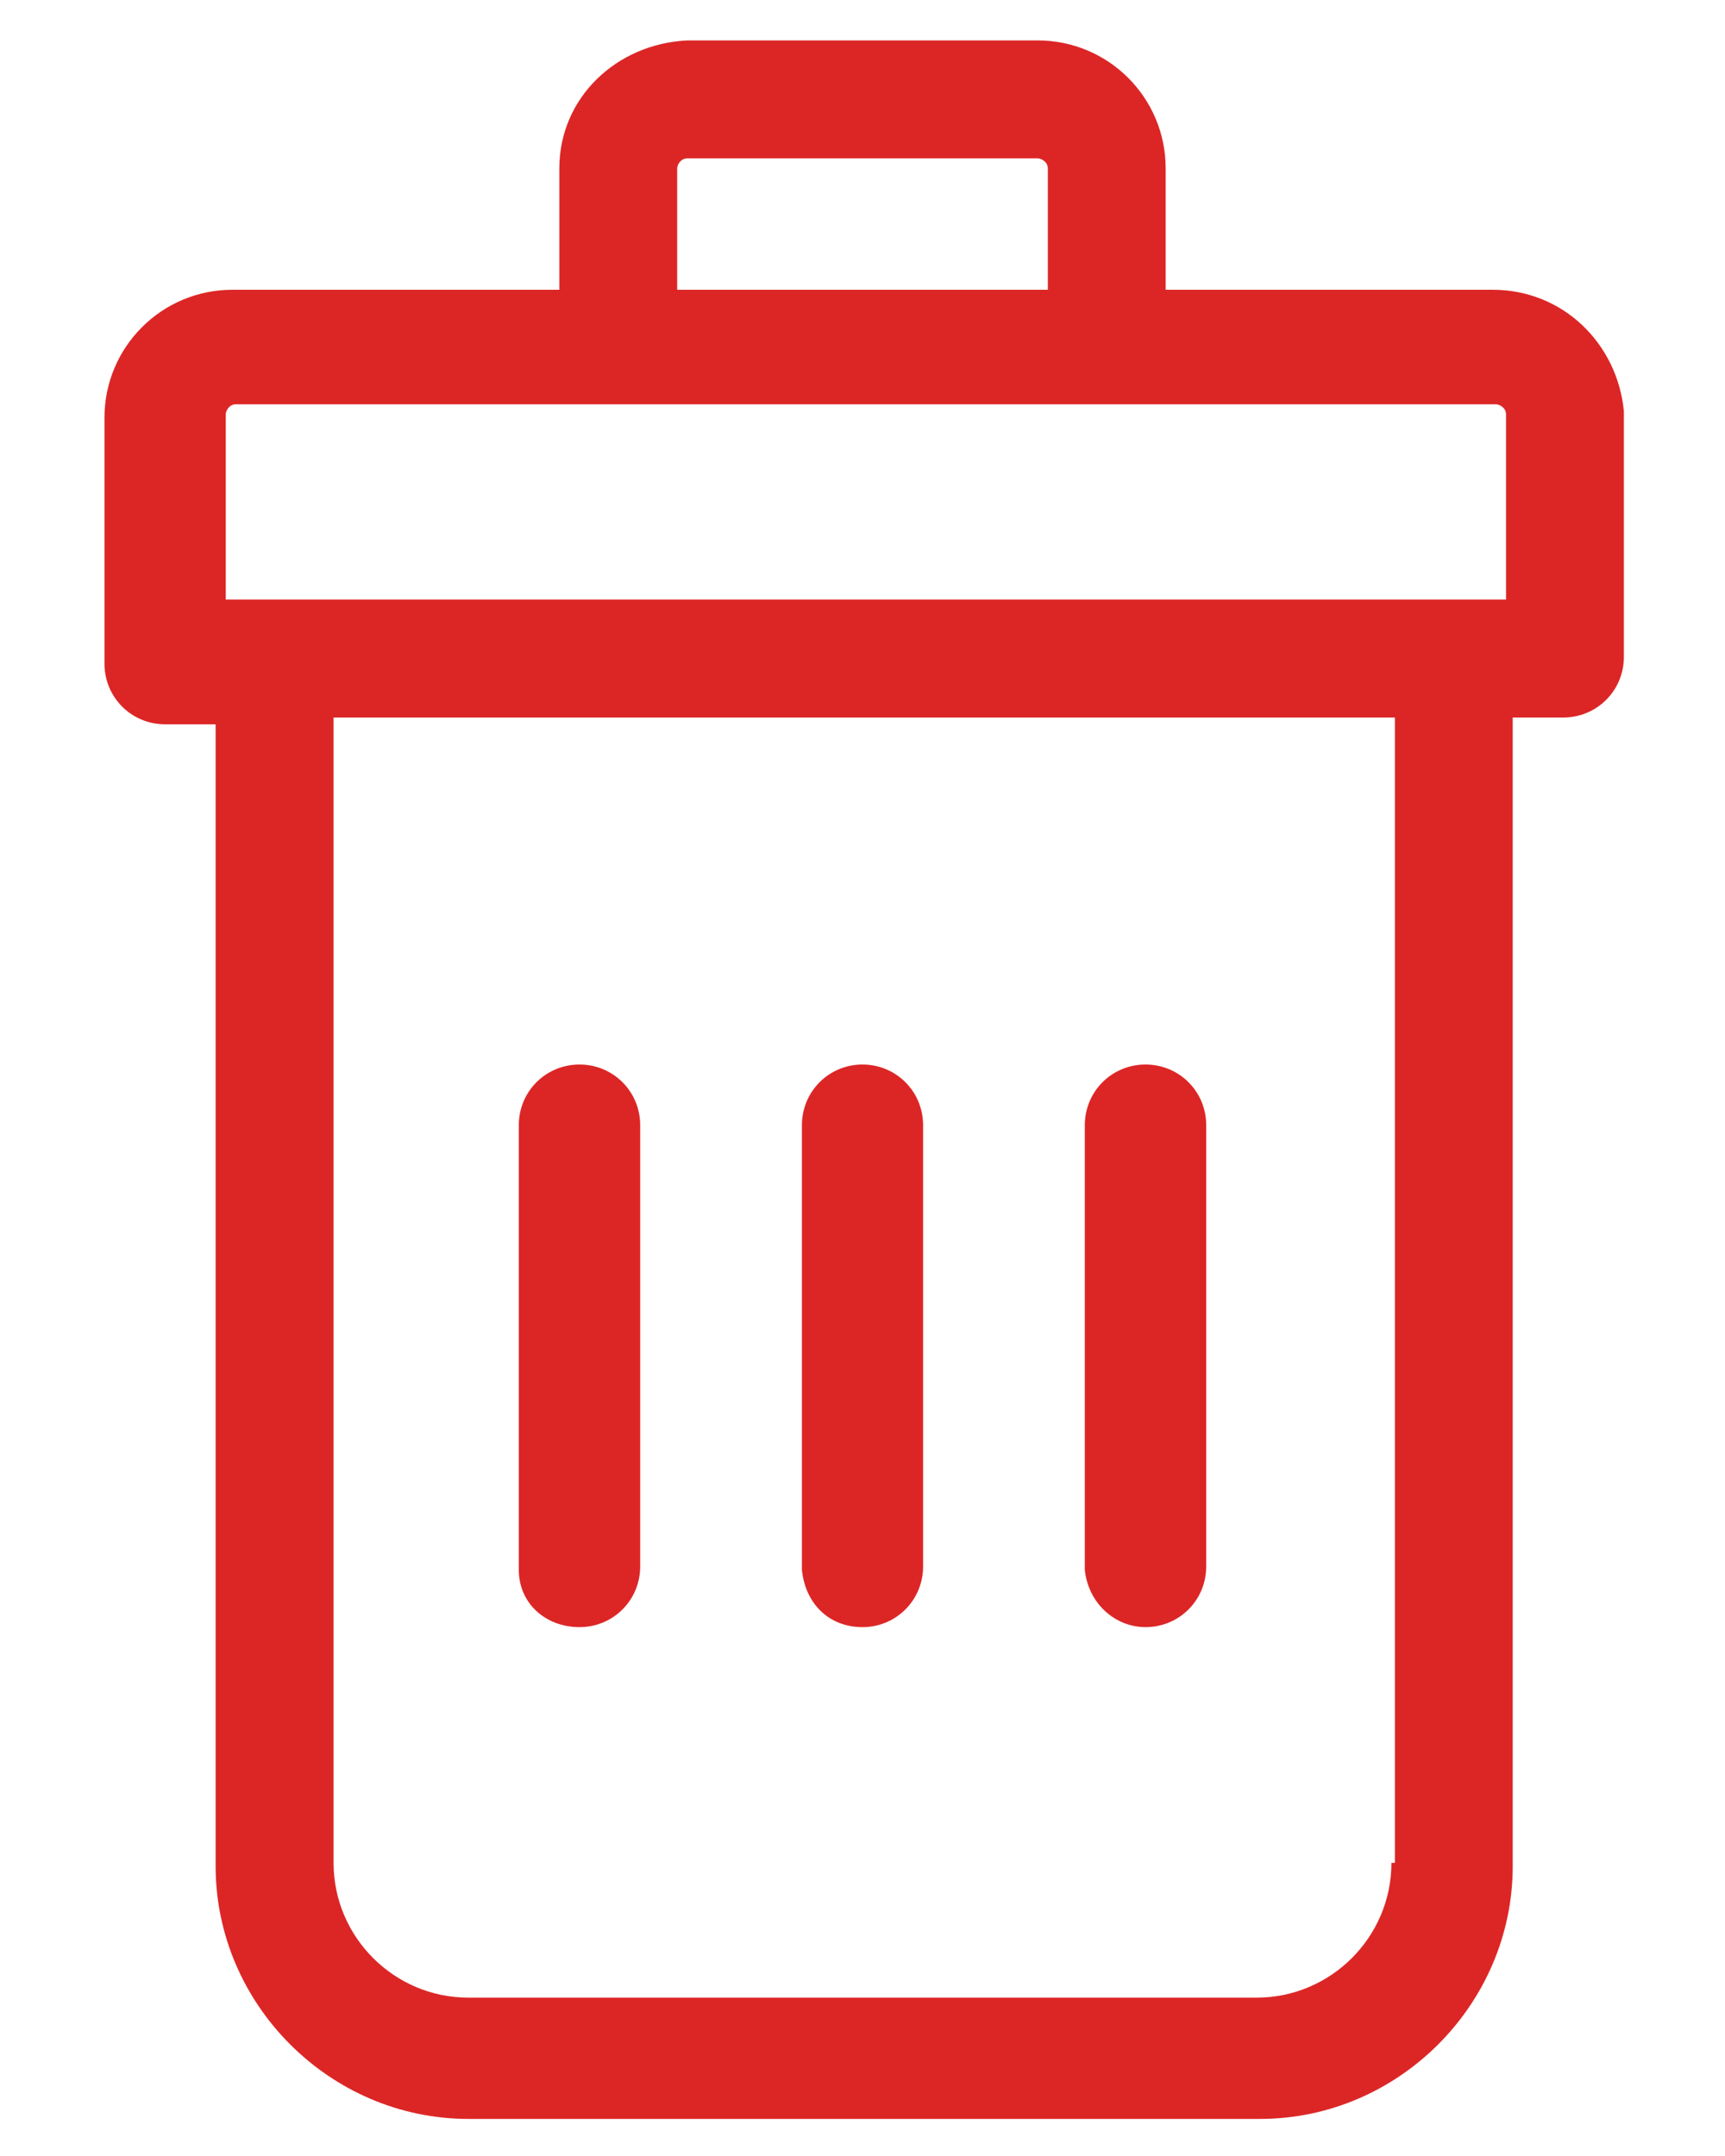 <svg width="16" height="20" viewBox="0 0 16 20" fill="none" xmlns="http://www.w3.org/2000/svg">
<path d="M13.844 2.688H10.812V1.562C10.812 0.906 10.281 0.375 9.625 0.375H6.375C5.719 0.406 5.188 0.906 5.188 1.562V2.688H2.156C1.5 2.688 0.969 3.219 0.969 3.875V6.156C0.969 6.469 1.219 6.719 1.531 6.719H2V17.312C2 18.594 3.062 19.656 4.344 19.656H11.688C12.969 19.656 14.031 18.594 14.031 17.312V6.656H14.5C14.812 6.656 15.062 6.406 15.062 6.094V3.812C15 3.188 14.5 2.688 13.844 2.688ZM6.281 1.562C6.281 1.531 6.312 1.469 6.375 1.469H9.625C9.656 1.469 9.719 1.5 9.719 1.562V2.688H6.281V1.562ZM2.094 3.844C2.094 3.812 2.125 3.75 2.188 3.75H5.781H10.281H13.875C13.906 3.75 13.969 3.781 13.969 3.844V5.562H2.094V3.844ZM12.906 17.281C12.906 17.969 12.344 18.531 11.656 18.531H4.344C3.656 18.531 3.094 17.969 3.094 17.281V6.656H12.938V17.281H12.906Z" fill="#DC2626"/>
<path d="M8 15.094C8.312 15.094 8.562 14.844 8.562 14.531V10.438C8.562 10.125 8.312 9.875 8 9.875C7.688 9.875 7.438 10.125 7.438 10.438V14.562C7.469 14.875 7.688 15.094 8 15.094Z" fill="#DC2626"/>
<path d="M10.625 15.094C10.938 15.094 11.188 14.844 11.188 14.531V10.438C11.188 10.125 10.938 9.875 10.625 9.875C10.312 9.875 10.062 10.125 10.062 10.438V14.562C10.094 14.875 10.344 15.094 10.625 15.094Z" fill="#DC2626"/>
<path d="M5.375 15.094C5.688 15.094 5.938 14.844 5.938 14.531V10.438C5.938 10.125 5.688 9.875 5.375 9.875C5.062 9.875 4.812 10.125 4.812 10.438V14.562C4.812 14.875 5.062 15.094 5.375 15.094Z" fill="#DC2626"/>
</svg>
